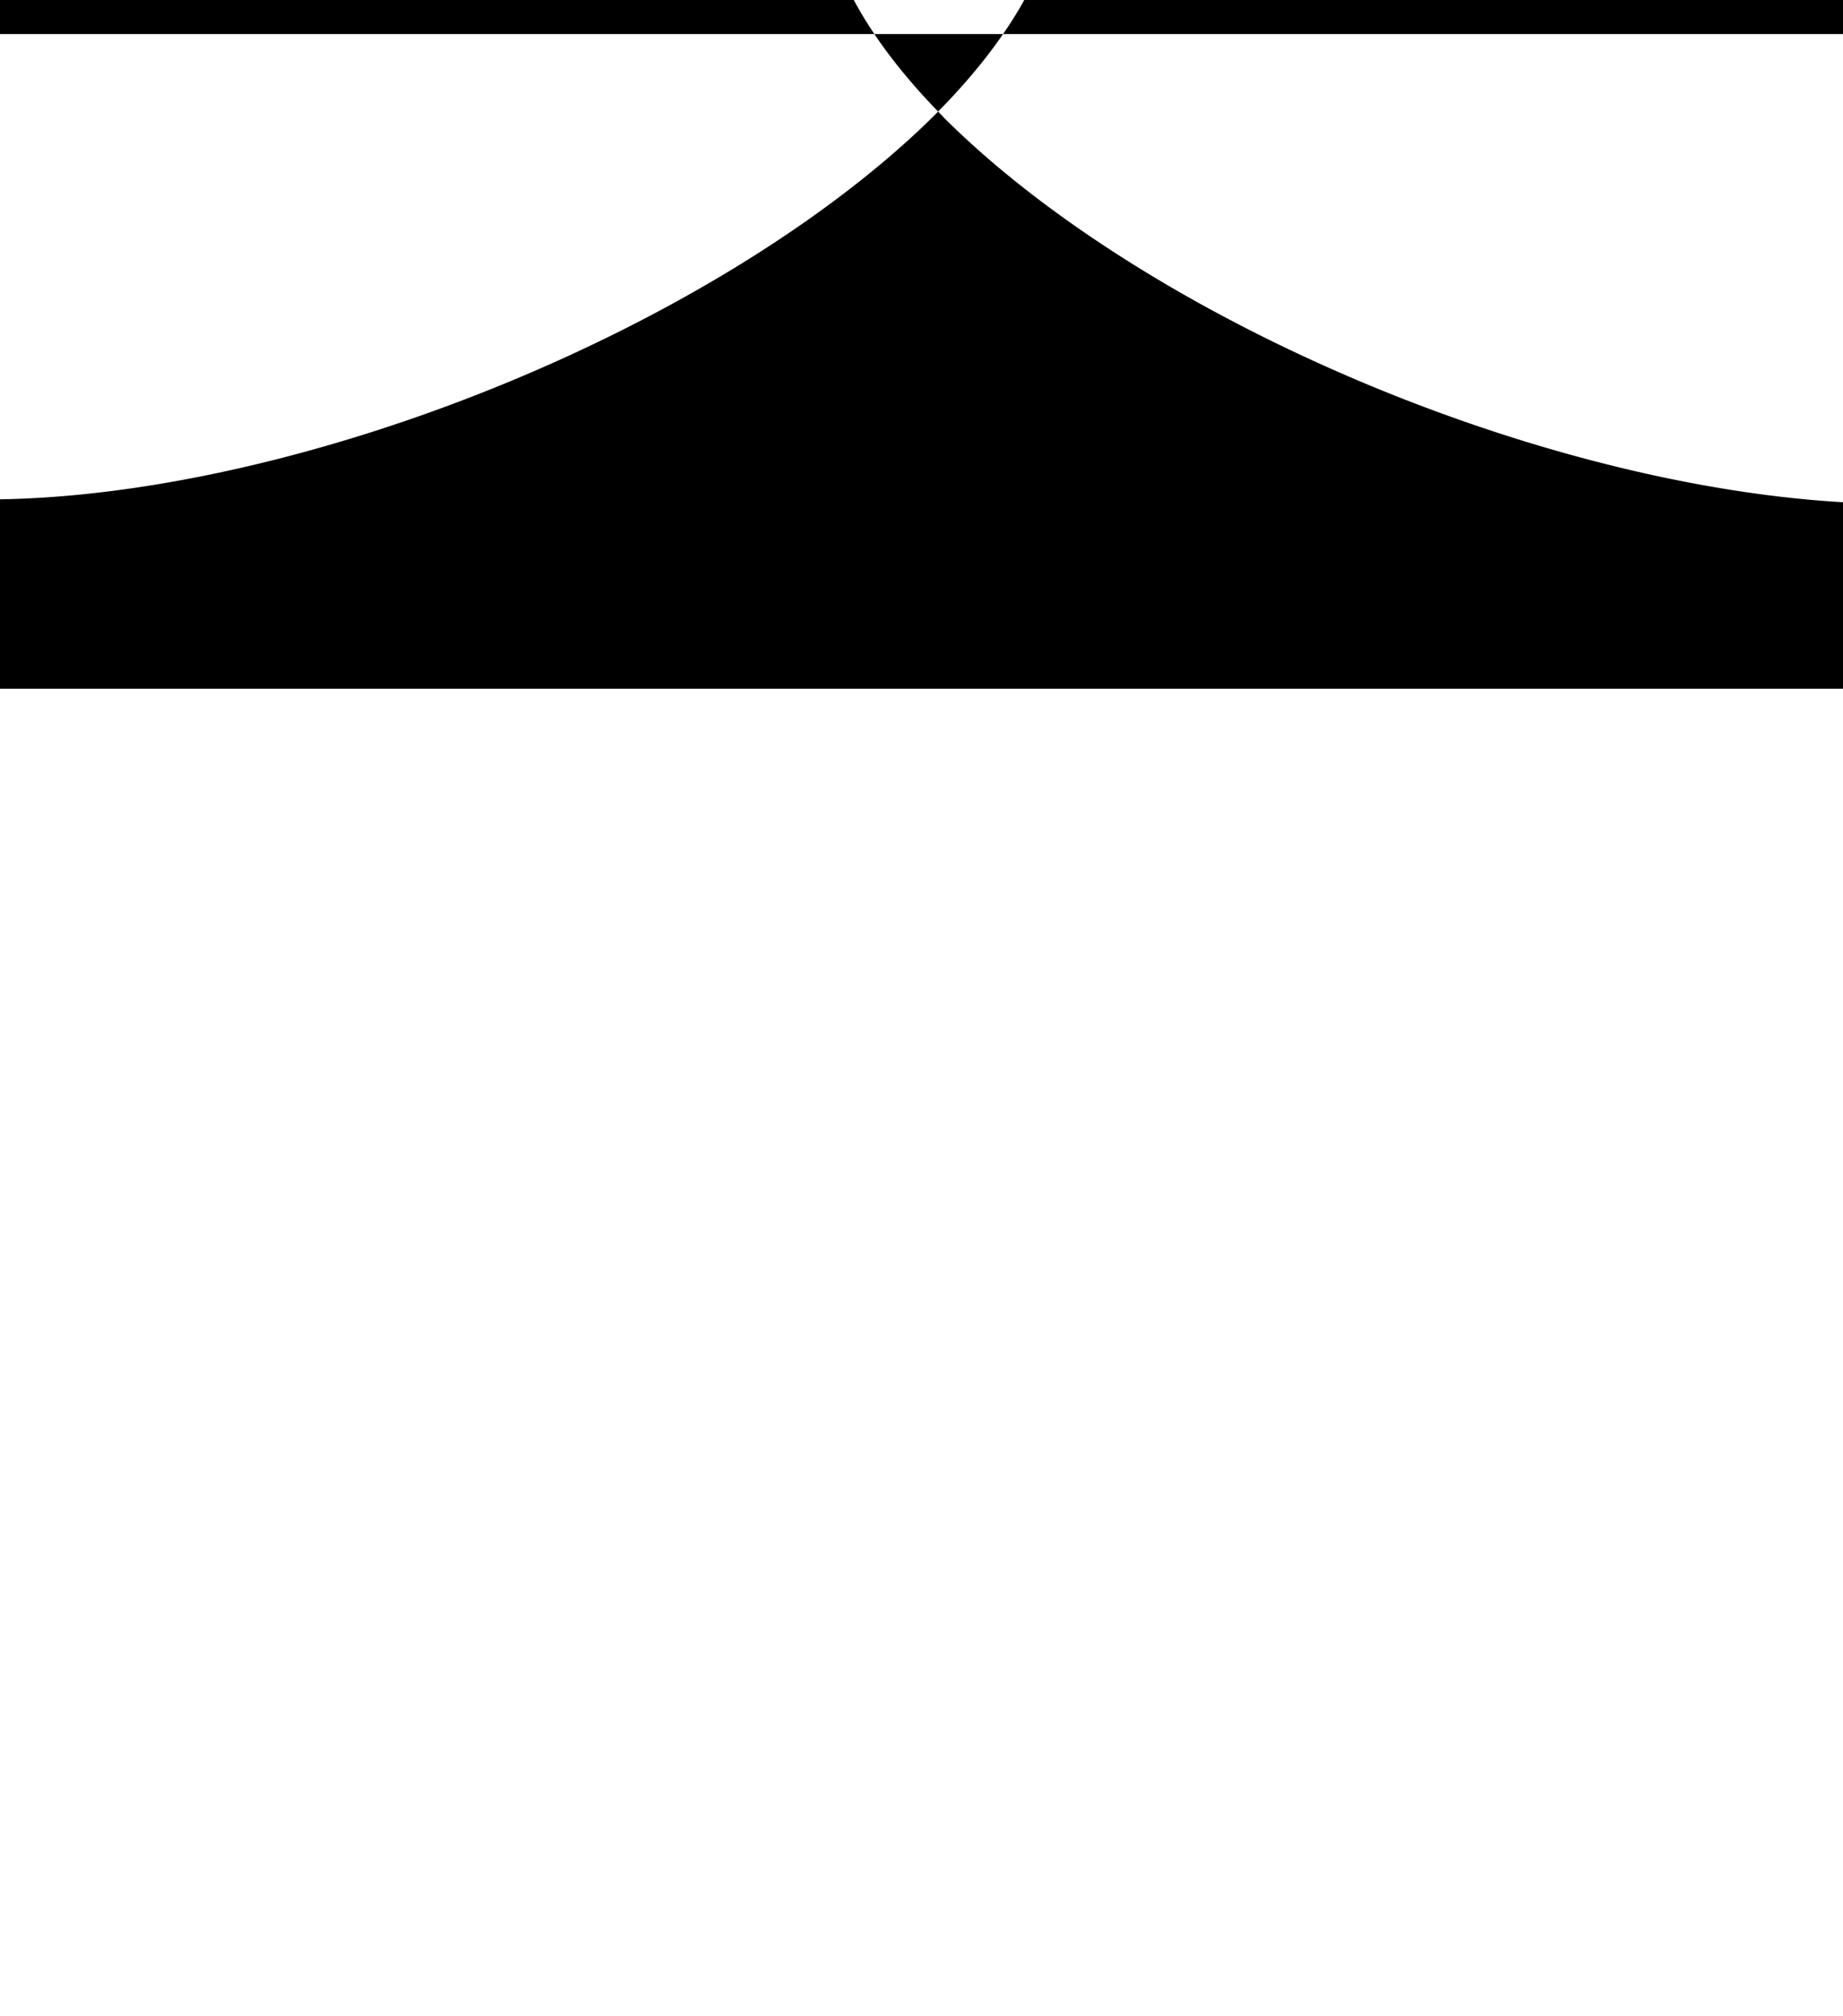 <?xml version="1.0" encoding="UTF-8" standalone="no"?>
<!-- Created with Inkscape (http://www.inkscape.org/) -->

<svg
   xmlns:dc="http://purl.org/dc/elements/1.1/"
   xmlns:cc="http://creativecommons.org/ns#"
   xmlns:rdf="http://www.w3.org/1999/02/22-rdf-syntax-ns#"
   xmlns:svg="http://www.w3.org/2000/svg"
   xmlns="http://www.w3.org/2000/svg"
   xmlns:sodipodi="http://sodipodi.sourceforge.net/DTD/sodipodi-0.dtd"
   xmlns:inkscape="http://www.inkscape.org/namespaces/inkscape"
   width="128"
   height="140"
   viewBox="0 0 128 140"
   id="svg3336"
   version="1.1"
   inkscape:version="0.91 r13725"
   sodipodi:docname="sand_mask.svg">
  <defs
     id="defs3338" />
  <sodipodi:namedview
     id="base"
     pagecolor="#ffffff"
     bordercolor="#666666"
     borderopacity="1.0"
     inkscape:pageopacity="0.0"
     inkscape:pageshadow="2"
     inkscape:zoom="5.6"
     inkscape:cx="77.552952"
     inkscape:cy="97.486856"
     inkscape:document-units="px"
     inkscape:current-layer="layer1"
     showgrid="false"
     units="px"
     inkscape:window-width="1920"
     inkscape:window-height="1023"
     inkscape:window-x="0"
     inkscape:window-y="31"
     inkscape:window-maximized="1" />
  <g
     inkscape:label="Calque 1"
     inkscape:groupmode="layer"
     id="layer1"
     transform="translate(0,-912.362)">
    <path
       style="fill:#000000;fill-opacity:1"
       d="M 52.75 -18.846 A 20.789 50.349 68.422 0 0 -13.215 7.922 A 20.789 50.349 68.422 0 0 -0.98 34.691 A 20.789 50.349 68.422 0 0 -0.252 34.674 L -0.252 2.367 L 60.729 2.367 A 50.349 20.789 21.578 0 1 65.732 -16.775 A 20.789 50.349 68.422 0 0 52.75 -18.846 z M 65.732 -16.775 A 20.789 50.349 68.422 0 1 69.662 2.367 L 128.541 2.367 L 128.541 34.9 A 50.349 20.789 21.578 0 0 131.566 34.982 A 50.349 20.789 21.578 0 0 143.803 8.215 A 50.349 20.789 21.578 0 0 77.838 -18.555 A 50.349 20.789 21.578 0 0 65.732 -16.775 z M 128.541 34.9 A 50.349 20.789 21.578 0 1 65.602 8.215 A 50.349 20.789 21.578 0 1 65.154 7.744 A 20.789 50.349 68.422 0 1 64.986 7.922 A 20.789 50.349 68.422 0 1 -0.252 34.674 L -0.252 47.824 L 128.541 47.824 L 128.541 34.9 z M 65.154 7.744 A 20.789 50.349 68.422 0 0 69.662 2.367 L 60.729 2.367 A 50.349 20.789 21.578 0 0 65.154 7.744 z "
       transform="translate(0,912.362)"
       id="path3346" />
  </g>
</svg>
